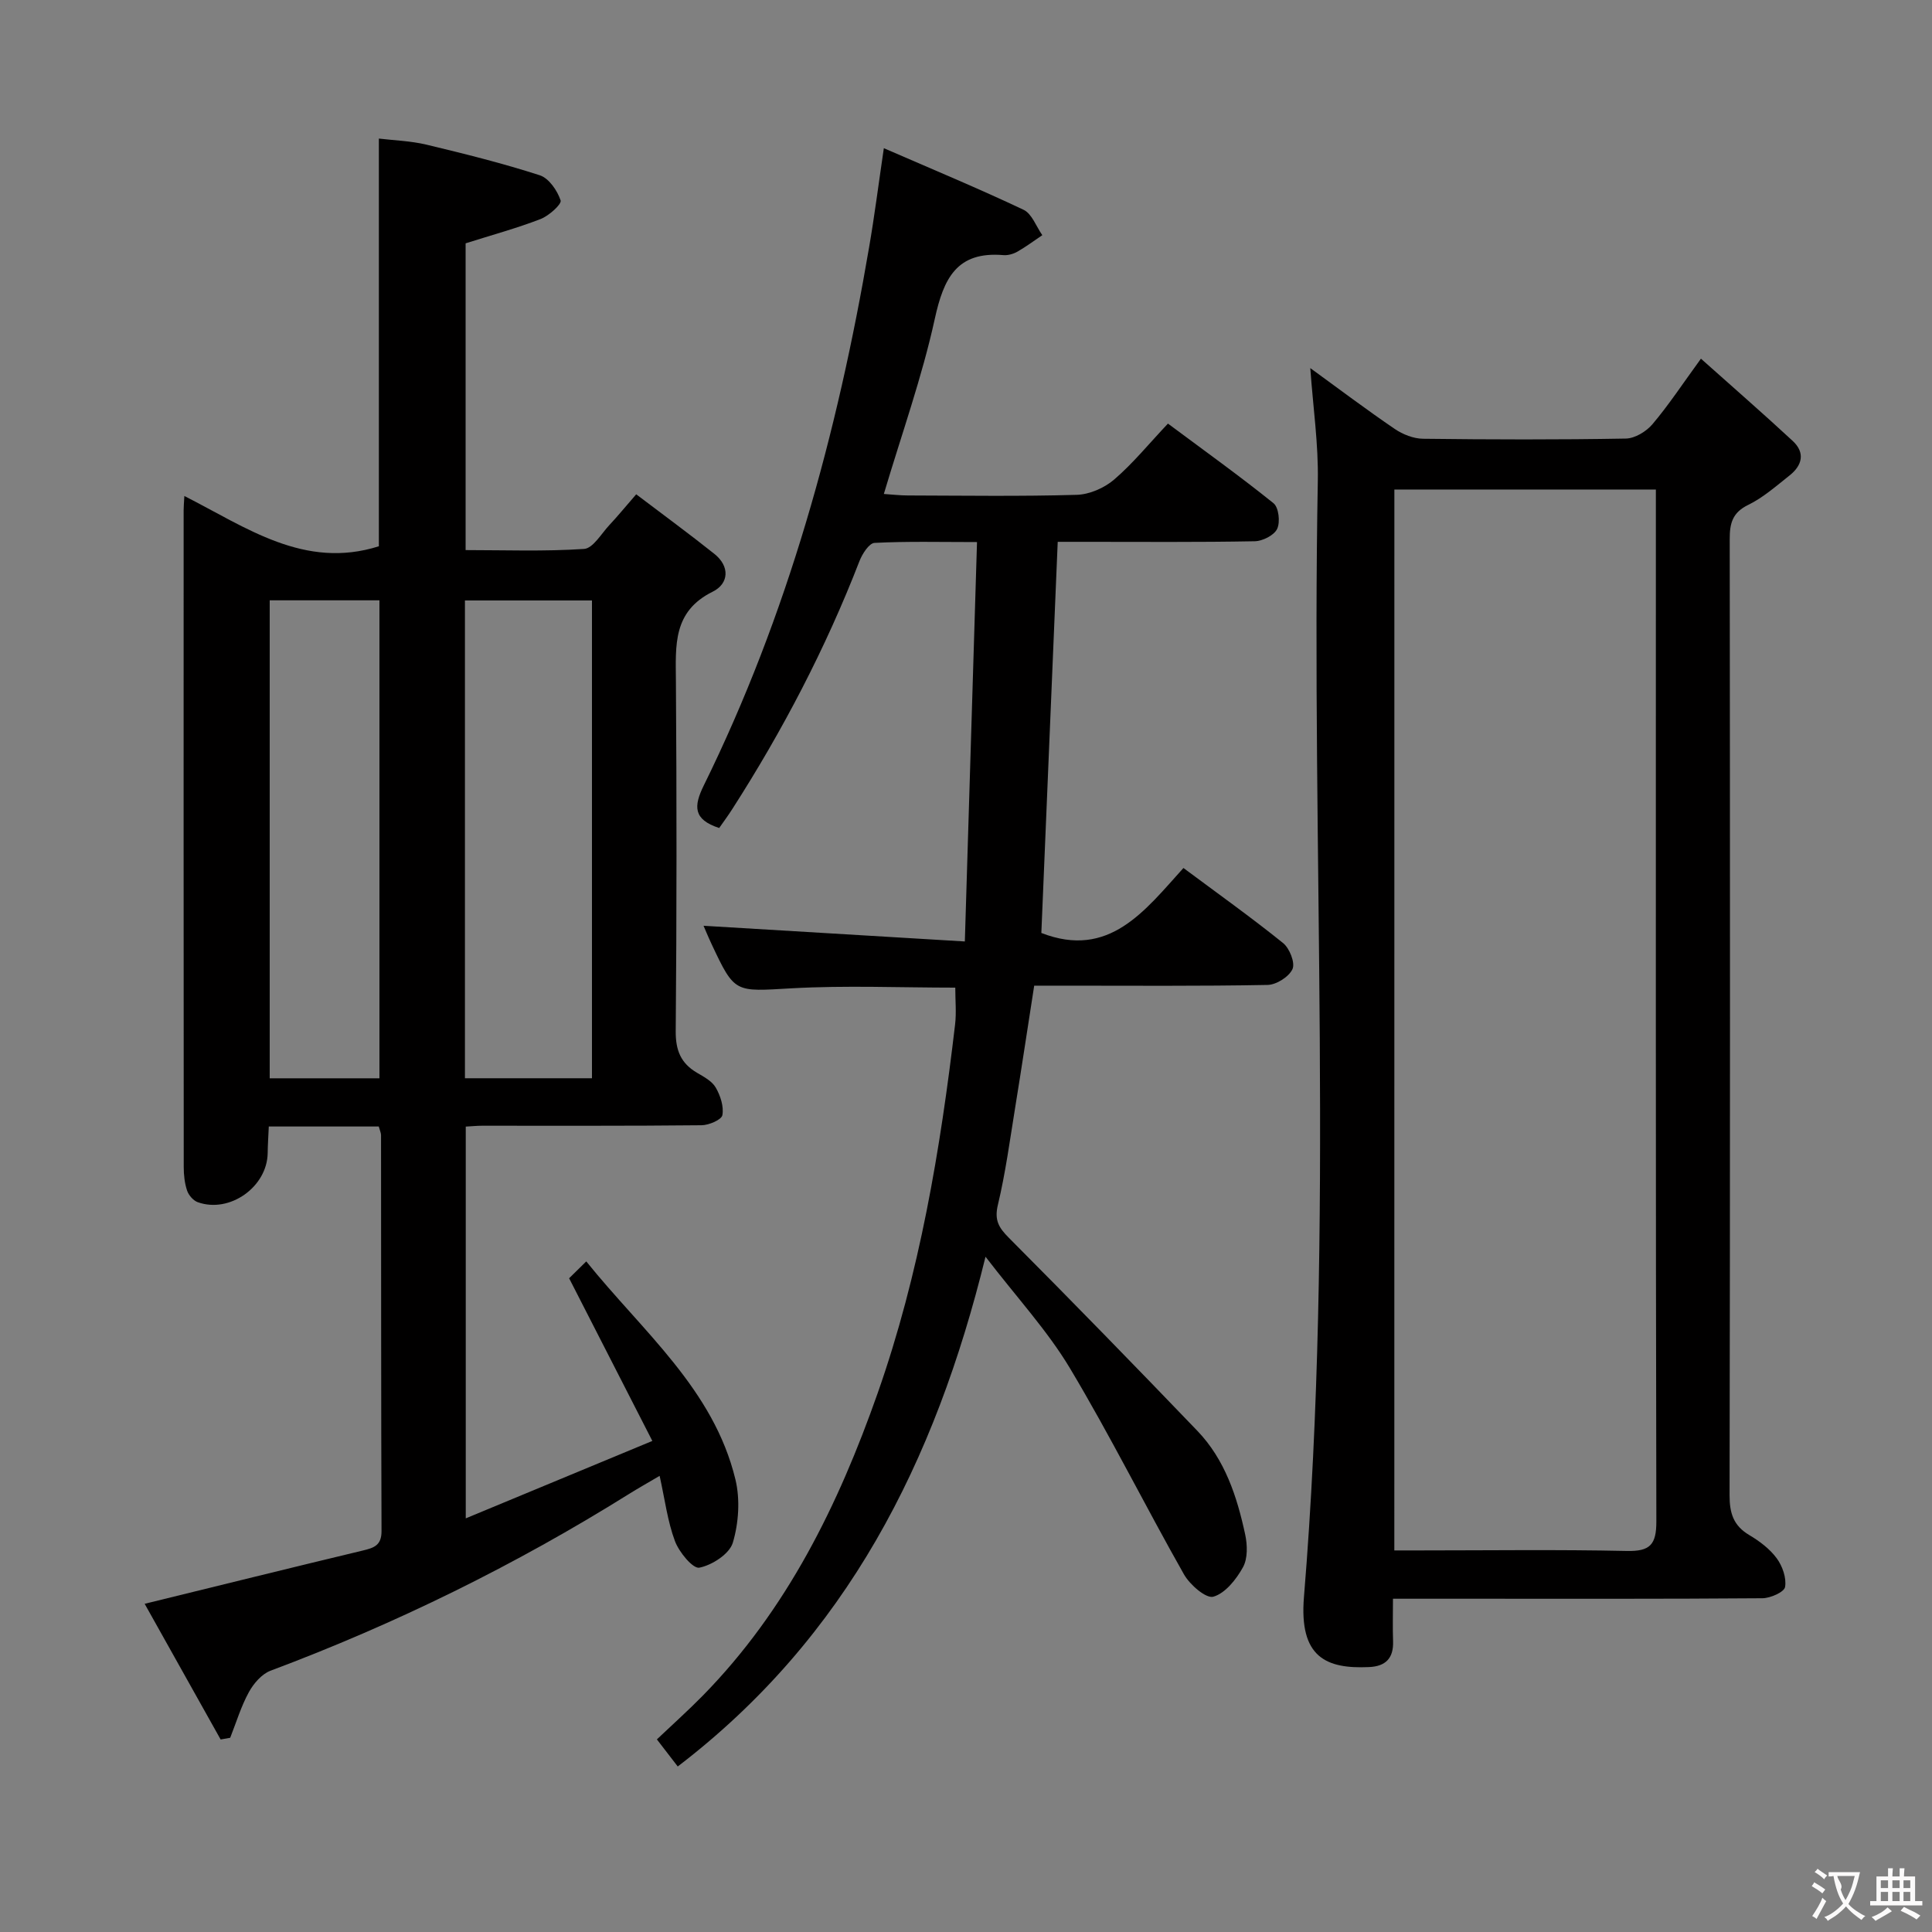 <svg enable-background="new 0 0 400 400" viewBox="0 0 400 400" xmlns="http://www.w3.org/2000/svg"><rect x="0" y="0" width="400" height="400" fill="#808080" stroke="none"/><g fill="#010000"><path d="m78.42 233.23c-7.66 0-14.97 0-22.77 0-.08 1.92-.21 3.71-.23 5.49-.09 7.01-7.86 12.55-14.48 10.18-.92-.33-1.88-1.44-2.2-2.39-.52-1.54-.7-3.25-.7-4.89-.03-45.33-.03-90.66-.02-135.99 0-.66.06-1.33.15-2.94 12.83 6.51 24.85 15.29 40.27 10.41 0-27.53 0-55.59 0-84.41 3.16.38 6.59.48 9.86 1.26 7.88 1.89 15.76 3.85 23.46 6.34 1.88.61 3.63 3.16 4.31 5.2.26.78-2.42 3.19-4.15 3.86-4.91 1.9-10.03 3.29-15.52 5.03v63.51c8.05 0 16.31.31 24.52-.24 1.86-.12 3.58-3.17 5.27-4.97 1.7-1.81 3.27-3.74 5.53-6.34 5.48 4.16 10.92 8.14 16.19 12.34 3.25 2.6 3 6.16-.35 7.82-8.29 4.09-7.67 11.12-7.62 18.5.17 24.16.17 48.33-.04 72.49-.03 3.97 1.06 6.65 4.4 8.61 1.43.84 3.11 1.73 3.88 3.06.97 1.67 1.71 3.93 1.38 5.72-.18.96-2.79 2.08-4.32 2.09-15.16.16-30.33.09-45.5.1-.98 0-1.97.11-3.31.18v81.11c12.76-5.3 25.11-10.42 38.63-16.03-5.85-11.43-11.34-22.16-17.23-33.68.54-.53 1.77-1.75 3.55-3.49 11.73 14.59 26.35 26.44 30.88 45.14 1 4.14.68 9.02-.54 13.11-.7 2.32-4.29 4.64-6.93 5.16-1.33.26-4.2-3.22-5.05-5.5-1.53-4.1-2.08-8.58-3.17-13.51-2.53 1.49-4.5 2.6-6.42 3.8-23.48 14.67-48.2 26.82-74.13 36.54-1.82.68-3.52 2.65-4.5 4.45-1.62 2.96-2.61 6.27-3.86 9.44-.66.12-1.32.23-1.98.35-5.27-9.4-10.53-18.81-15.73-28.09 15.39-3.77 30.26-7.46 45.17-11.03 2.33-.56 3.88-1.07 3.87-4.03-.1-27.33-.07-54.66-.1-81.99-.01-.46-.24-.93-.47-1.77zm44.14-9.99c0-33.24 0-66.11 0-98.92-8.96 0-17.54 0-26.3 0v98.92zm-44 .01c0-33.22 0-66.11 0-98.96-7.8 0-15.23 0-22.72 0v98.96z"/><path d="m271.28 76.21c5.96 4.33 11.63 8.61 17.49 12.6 1.66 1.13 3.88 2.01 5.86 2.03 13.99.17 27.99.21 41.97-.04 1.89-.03 4.25-1.46 5.53-2.98 3.32-3.92 6.16-8.24 10.03-13.56 6.51 5.81 12.84 11.32 18.99 17.02 2.67 2.47 1.97 5.11-.68 7.19-2.74 2.16-5.42 4.55-8.5 6.05-3.32 1.61-3.86 3.86-3.85 7.14.07 65.97.09 131.93-.03 197.9-.01 3.71.79 6.31 4.08 8.26 2.12 1.26 4.25 2.86 5.68 4.81 1.19 1.61 2.05 4.08 1.73 5.94-.18 1.05-3.04 2.32-4.7 2.33-20.49.16-40.98.1-61.47.1-4.8 0-9.6 0-15.01 0 0 3.2-.08 5.99.02 8.77.13 3.53-1.51 5.23-4.99 5.38-8.84.4-14.49-2-13.46-14.51 6.33-76.97 1.45-154.08 2.87-231.12.14-7.56-.98-15.15-1.56-23.31zm17.4 244.79h5.13c14.33 0 28.67-.2 42.99.11 4.84.11 6.14-1.31 6.13-6.13-.15-69.49-.1-138.98-.1-208.47 0-1.76 0-3.51 0-5.16-18.53 0-36.26 0-54.14 0-.01 73.29-.01 146.21-.01 219.65z"/><path d="m182.99 30.68c10.16 4.42 19.65 8.36 28.92 12.75 1.74.82 2.62 3.46 3.89 5.26-1.72 1.15-3.38 2.4-5.17 3.42-.83.47-1.94.79-2.88.71-9.65-.82-12.37 4.79-14.21 13.18-2.64 12.08-6.85 23.83-10.55 36.27 1.81.12 3.38.31 4.95.31 11.66.03 23.33.21 34.99-.13 2.64-.08 5.72-1.42 7.75-3.17 3.89-3.34 7.17-7.38 11.13-11.58 7.67 5.71 14.92 10.9 21.86 16.49 1.08.87 1.42 3.91.75 5.31-.63 1.33-3.01 2.53-4.65 2.56-11.66.22-23.33.12-34.99.12-1.82 0-3.65 0-5.79 0-1.14 27.24-2.27 54.21-3.39 80.98 14.03 5.46 21.44-4.64 29.42-13.45 7.16 5.33 14.05 10.24 20.63 15.54 1.34 1.08 2.53 4.09 1.95 5.38-.72 1.6-3.34 3.26-5.17 3.29-14.16.27-28.32.15-42.49.15-1.81 0-3.62 0-5.82 0-1.35 8.65-2.6 16.98-3.95 25.3-1.09 6.72-1.99 13.48-3.57 20.09-.75 3.14.16 4.69 2.26 6.8 13.14 13.2 26.14 26.54 39.04 39.98 5.71 5.95 8.21 13.6 9.9 21.45.47 2.18.55 4.98-.46 6.8-1.38 2.5-3.66 5.38-6.13 6.09-1.51.43-4.86-2.47-6.08-4.62-8.02-14.15-15.27-28.75-23.62-42.7-4.66-7.78-10.95-14.57-17.47-23.07-10.42 42.53-28.75 78.79-63.72 105.54-1.45-1.88-2.7-3.5-4.32-5.61 3.33-3.16 6.54-6.03 9.54-9.09 17.4-17.76 28.03-39.45 36.16-62.56 8.7-24.74 12.99-50.43 16.04-76.36.29-2.44.04-4.94.04-7.63-11.37 0-22.67-.49-33.9.14-11.75.66-11.73 1.13-16.56-9.17-.75-1.6-1.42-3.24-1.66-3.78 17.35 1.04 35.02 2.1 54.1 3.25.86-28.09 1.68-55.04 2.52-82.69-7.69 0-14.47-.18-21.22.17-1.12.06-2.53 2.26-3.11 3.75-7 18.06-15.92 35.13-26.37 51.41-.87 1.36-1.84 2.66-2.68 3.87-5.4-1.76-5.31-4.5-3.19-8.81 17.38-35.31 27.66-72.84 34.24-111.49 1.1-6.38 1.91-12.78 3.04-20.45z"/></g><path d="m377.9 391.2c-.2.3-.4.5-.6.8-.7-.6-1.4-1-2.2-1.5.2-.3.4-.5.5-.8.6.4 1.4.8 2.3 1.5zm-1.8 6.1c-.2-.2-.5-.4-.9-.6.4-.6.8-1.2 1.2-1.9s.7-1.3.9-1.9c.3.3.5.5.8.7-.7 1.3-1.4 2.6-2 3.7zm2.2-9c-.3.3-.5.5-.6.8-.6-.6-1.3-1.1-2-1.5.3-.3.5-.5.6-.7.6.5 1.3.9 2 1.4zm.3.2v-.9h2 4.5c-.3 1.3-.6 2.5-1 3.6s-.9 2.1-1.4 3c.4.5 1 1 1.6 1.4s1.2.8 1.9 1.1c-.3.2-.5.4-.8.8-.4-.3-1-.7-1.6-1.2s-1.2-1.1-1.6-1.6c-.5.6-1.1 1.1-1.7 1.6s-1.4.9-2.1 1.4c-.1-.3-.3-.5-.7-.8.6-.2 1.2-.5 1.9-1s1.4-1.1 2-1.8c-.5-.8-.9-1.6-1.2-2.5s-.6-2-.8-3.2c-.4.1-.7.1-1 .1zm2.5 2.7c.3 1 .7 1.7 1 2.2.3-.5.6-1.1 1-2s.6-1.9.9-3h-3.2-.4c.1.9 1.3 1.8.7 2.8z" fill="#fbfafa"/><path d="m396.5 388.5v1.5 3.6h1.5v.9c-.4 0-1 0-1.7 0h-7.9c-.5 0-.9 0-1.2 0v-.9h1.3v-3.5c0-.7 0-1.2 0-1.6h2.4c0-.8 0-1.4 0-1.7h1c0 .3-.1.8-.1 1.7h1.5c0-.8 0-1.4 0-1.7h1c0 .3-.1.9-.1 1.7zm-8.2 9.2c-.2-.3-.5-.5-.8-.8.8-.3 1.4-.6 1.9-.9s1-.7 1.4-1.1c.3.3.6.5.9.8-1.6 1-2.8 1.6-3.4 2zm2.6-6.8v-1.6h-1.5v1.6zm0 2.7v-1.9h-1.5v1.9zm2.4-2.7v-1.6h-1.5v1.6zm0 2.7v-1.9h-1.5v1.9zm.2 2 .7-.8c.4.2.9.5 1.6.8s1.3.7 1.8 1c-.3.3-.5.5-.8.8-.4-.3-1.5-1-3.3-1.8zm2-4.7v-1.6h-1.4v1.6zm0 2.7v-1.9h-1.4v1.9z" fill="#fbfafa"/></svg>